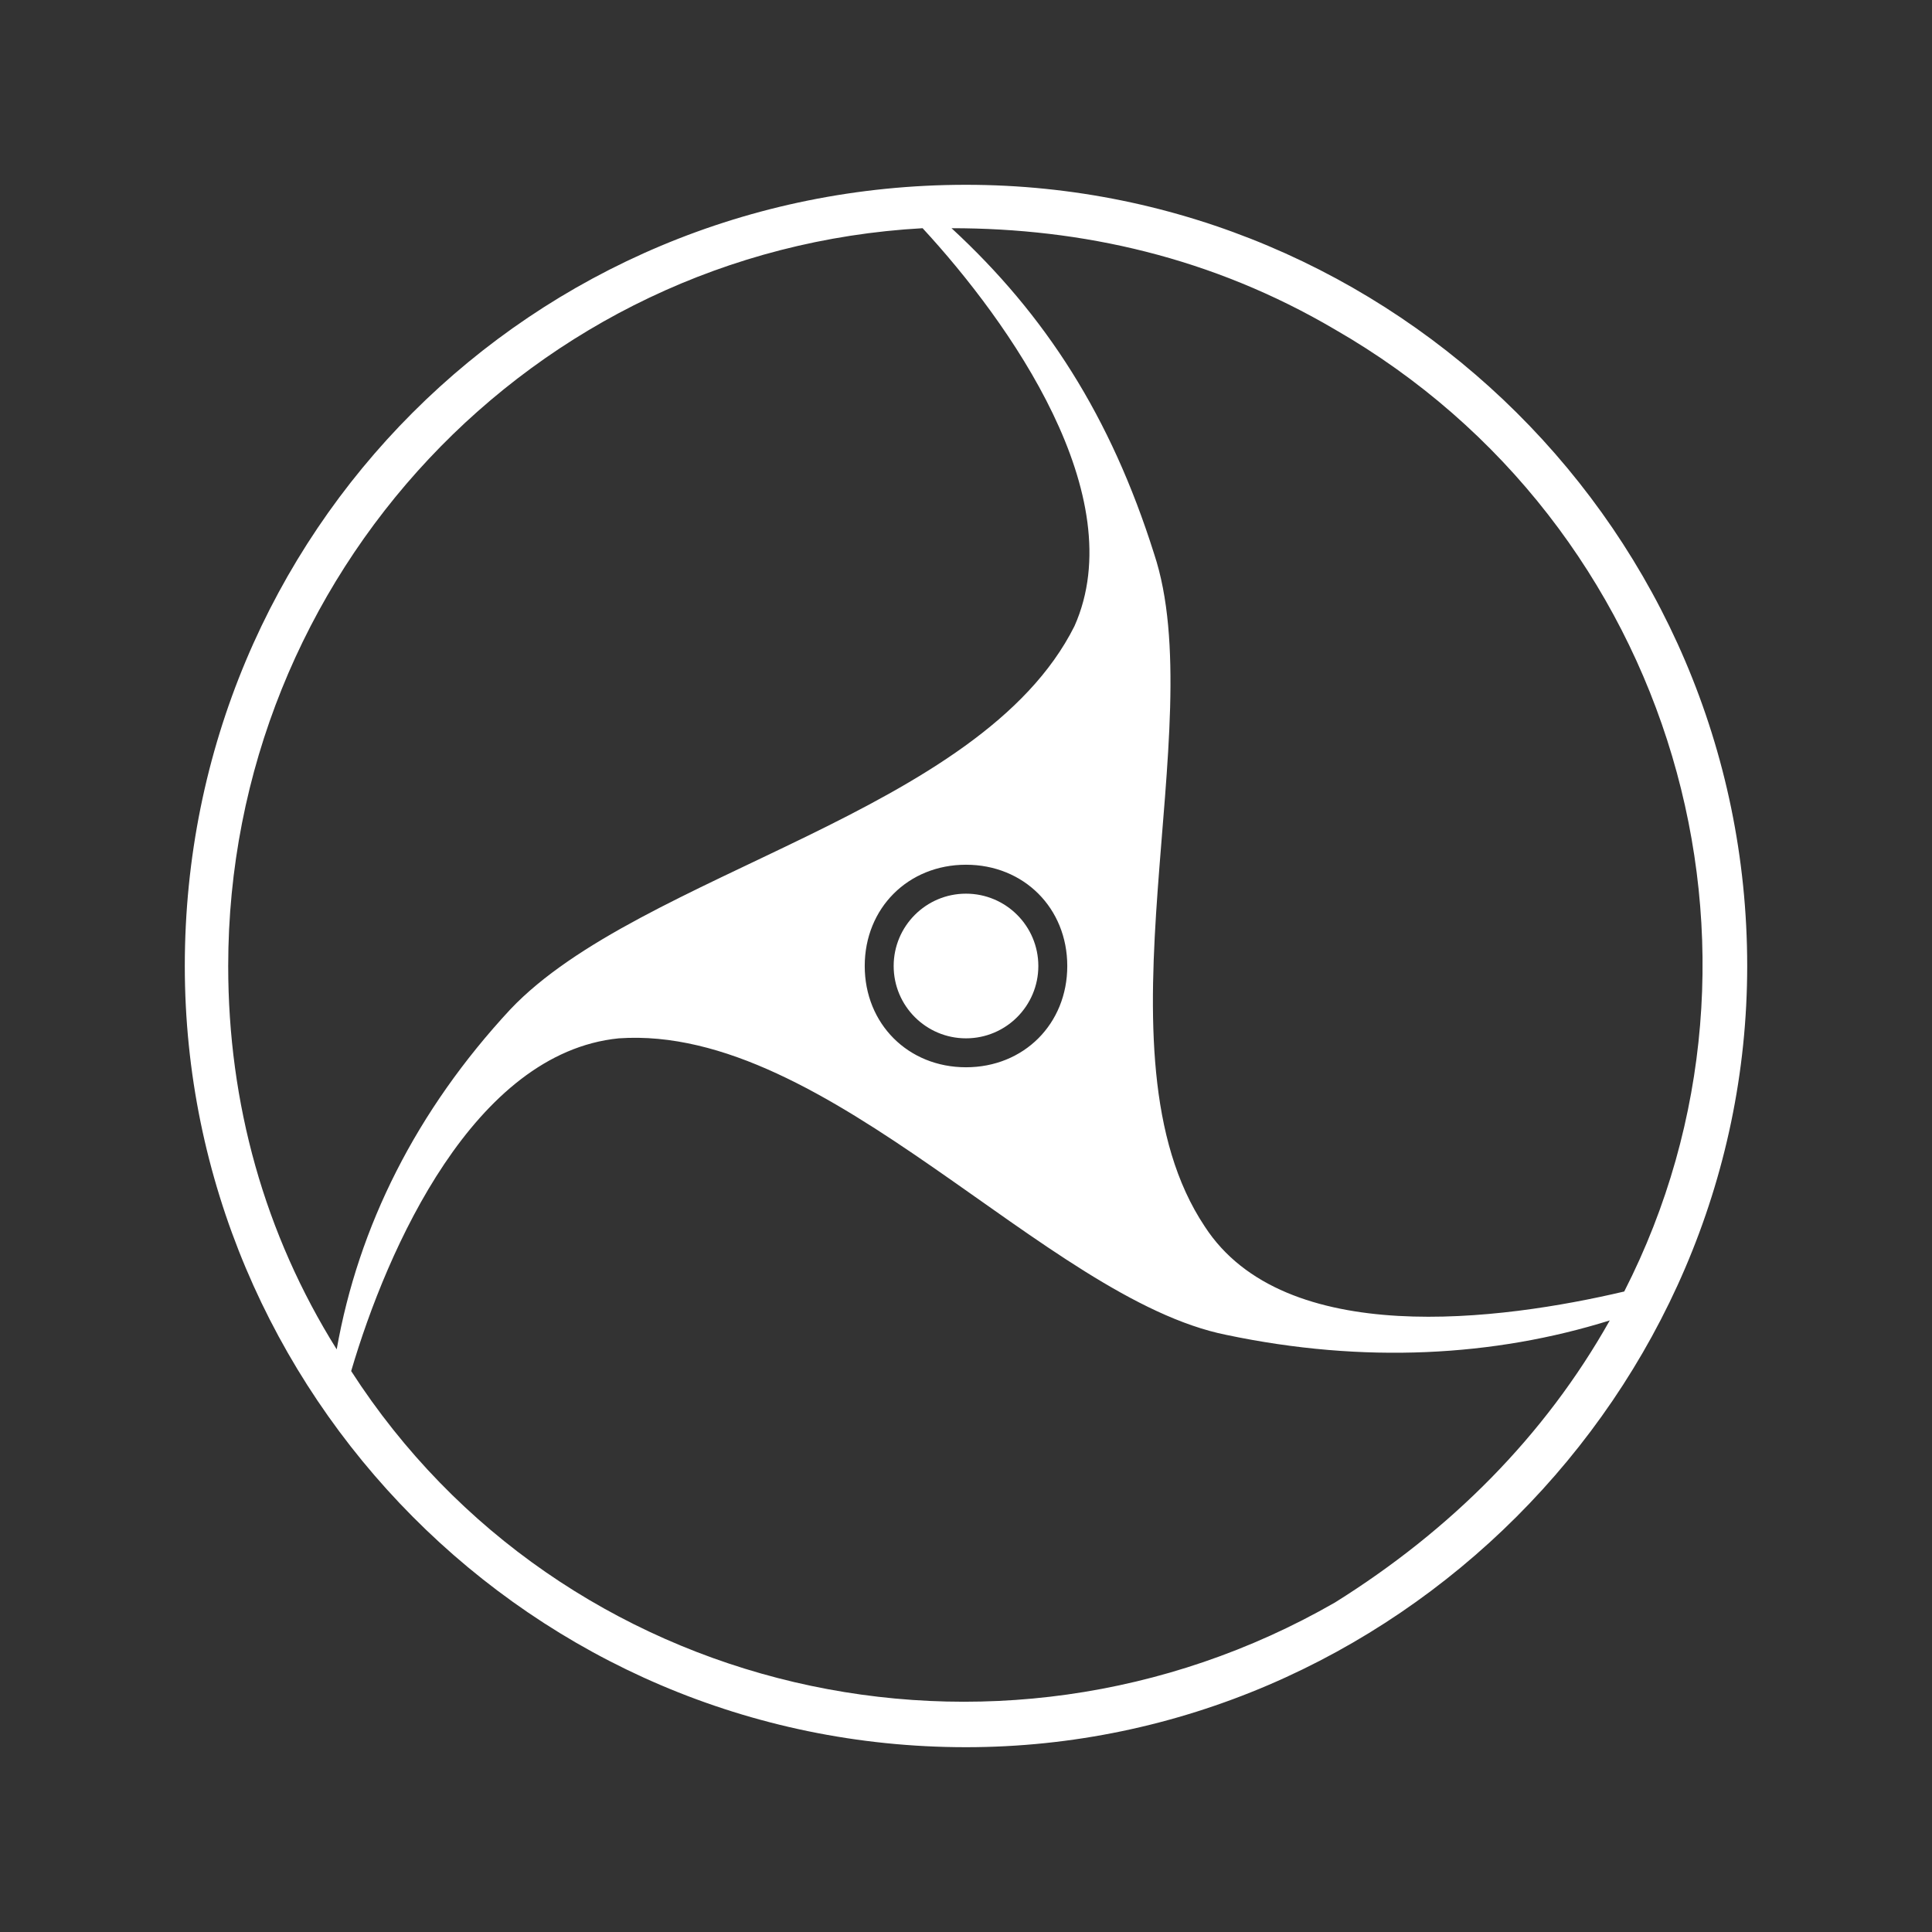 <?xml version="1.0" encoding="UTF-8"?>
<svg width="230px" height="230px" viewBox="0 0 230 230" version="1.1" xmlns="http://www.w3.org/2000/svg" xmlns:xlink="http://www.w3.org/1999/xlink">
    <rect x="0" y="0" width="230" height="230" fill="#333333" stroke="none"/>
    <!-- Generator: Sketch 50.2 (55047) - http://www.bohemiancoding.com/sketch -->
    <title>Artboard 2 Copy 6</title>
    <desc>Created with Sketch.</desc>
    <defs></defs>
    <g id="Artboard-2-Copy-6" stroke="none" stroke-width="1" fill="none" fill-rule="evenodd">
        <g id="noun_1742726_cc" transform="translate(22, 22)" fill="#FFFFFF">
            <g id="Group">
                <path d="M93,0 C143.806,0 186,41.333 186,93 C186,143.806 143.806,186 93,186 C41.333,186 0,143.806 0,93 C0,41.333 41.333,0 93,0 Z M18.083,138.639 C9.472,124.861 5.167,109.361 5.167,93 C5.167,46.5 41.333,7.75 87.833,5.167 C98.167,16.361 112.806,37.028 105.917,52.528 C94.722,74.917 54.25,81.806 38.75,98.167 C27.556,110.222 20.667,124 18.083,138.639 Z M169.639,135.194 C161.889,148.972 150.694,160.167 136.917,168.778 C96.444,192.028 44.778,179.972 19.806,141.222 C24.111,126.583 34.444,103.333 51.667,101.611 C76.639,99.889 102.472,132.611 124,136.917 C140.361,140.361 155.861,139.5 169.639,135.194 Z M91.278,5.167 C106.778,5.167 122.278,8.611 136.917,17.222 C177.389,40.472 192.028,91.278 171.361,131.75 C156.722,135.194 130.889,138.639 121.417,124 C107.639,103.333 122.278,64.583 115.389,43.917 C110.222,27.556 102.472,15.5 91.278,5.167 Z M93,80.944 C99.889,80.944 105.056,86.111 105.056,93 C105.056,99.889 99.889,105.056 93,105.056 C86.111,105.056 80.944,99.889 80.944,93 C80.944,86.111 86.111,80.944 93,80.944 Z" id="Shape"></path>
                <circle id="Oval" cx="93" cy="93" r="8.611"></circle>
            </g>
        </g>
    </g>
</svg>